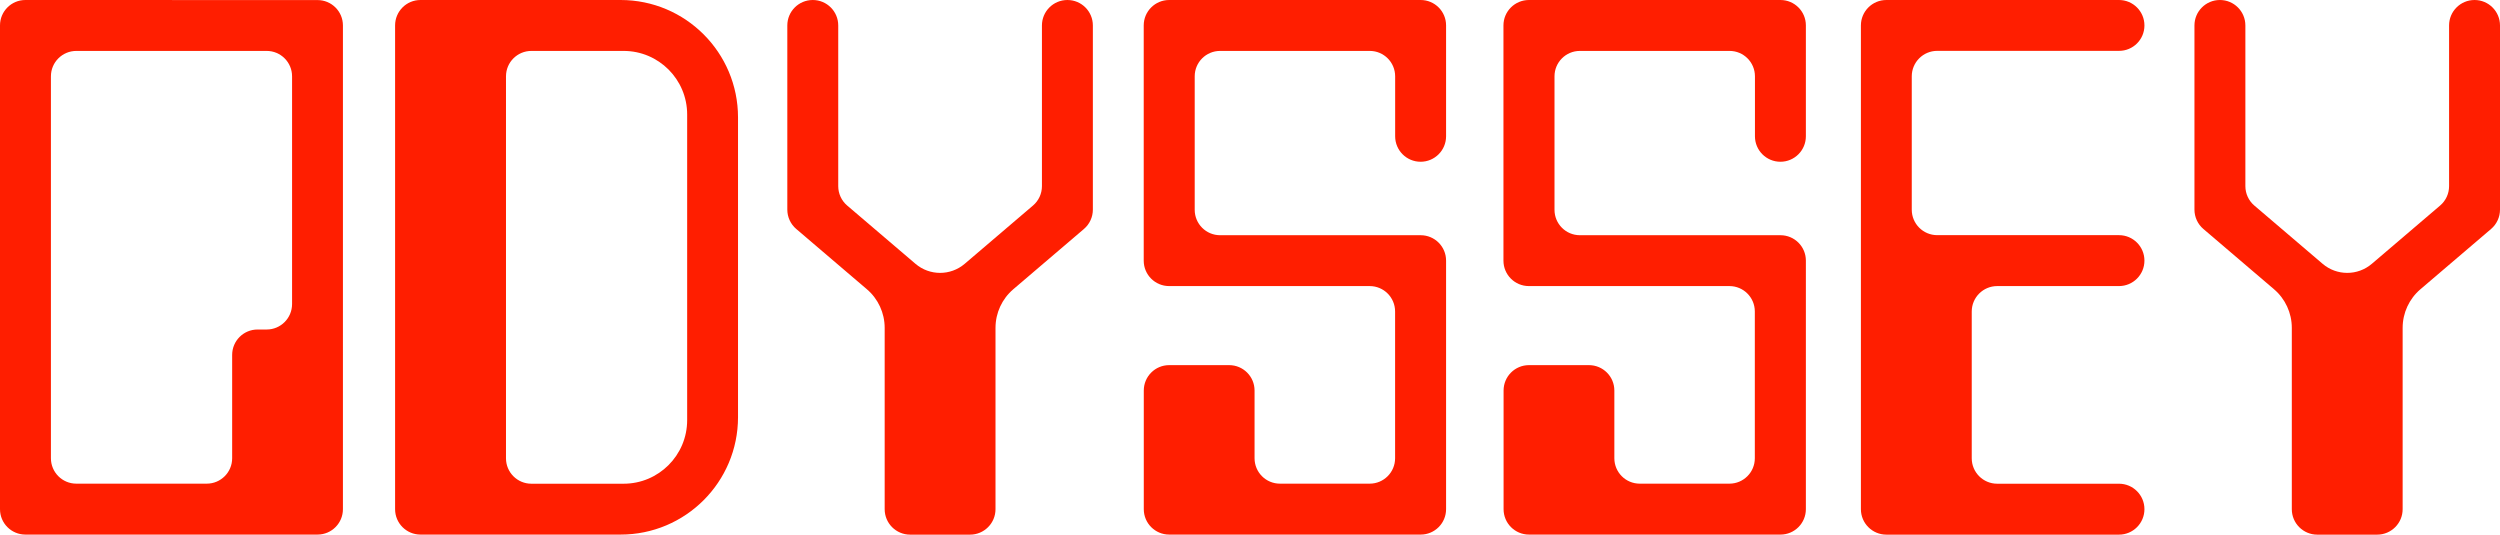 <?xml version="1.0" encoding="utf-8"?>
<!-- Generator: Adobe Illustrator 26.0.1, SVG Export Plug-In . SVG Version: 6.00 Build 0)  -->
<svg version="1.1" id="Layer_1" xmlns="http://www.w3.org/2000/svg" xmlns:xlink="http://www.w3.org/1999/xlink" x="0px" y="0px"
	 viewBox="0 0 3839 821" style="enable-background:new 0 0 3839 821;" xml:space="preserve">
<style type="text/css">
	.st0{fill:#C5B9A4;}
	.st1{fill:#FF1E00;}
	.st2{fill:#EEE1D0;}
	.st3{fill:#FFFFFF;}
</style>
<g>
	<g>
		<g>
			<path class="st1" d="M39,0C17.4,0,0,17.5,0,39v9v30.1v664.7v39.1c0,21.6,17.5,39,39,39h39.1h370.4h39.1c21.6,0,39-17.5,39-39
				v-21.4v-17.7V506V78.2V48.1v-9c0-21.6-17.5-39-39-39L39,0L39,0z M409.5,506h-14c-21.6,0-39,17.5-39,39v158.7
				c0,21.6-17.5,39-39,39H117.2c-21.6,0-39-17.5-39-39V117.2c0-21.6,17.5-39,39-39h292.3c21.6,0,39,17.5,39,39v349.7
				C448.5,488.5,431.1,506,409.5,506z"/>
			<path class="st1" d="M1639.1,0L1639.1,0c-21.6,0-39.1,17.5-39.1,39.1v246.8c0,11.4-5,22.3-13.7,29.7l-104.9,89.5
				c-21.8,18.6-53.8,18.6-75.6,0l-104.9-89.5c-8.7-7.4-13.7-18.3-13.7-29.7V39.1c0-21.6-17.5-39.1-39.1-39.1l0,0
				c-21.6,0-39.1,17.5-39.1,39.1v282.8c0,11.4,5,22.3,13.7,29.7l108.4,92.5c17.4,14.8,27.4,36.5,27.4,59.3v278.5
				c0,21.6,17.5,39.1,39.1,39.1h92c21.6,0,39.1-17.5,39.1-39.1V503.4c0-22.8,10-44.5,27.4-59.3l108.4-92.5
				c8.7-7.4,13.7-18.3,13.7-29.7V39.1C1678.2,17.5,1660.7,0,1639.1,0z"/>
			<path class="st1" d="M3799.9,0L3799.9,0c-21.6,0-39.1,17.5-39.1,39.1v246.8c0,11.4-5,22.3-13.7,29.7l-104.9,89.5
				c-21.8,18.6-53.8,18.6-75.6,0l-104.9-89.5c-8.7-7.4-13.7-18.3-13.7-29.7V39.1c0-21.6-17.5-39.1-39.1-39.1l0,0
				c-21.6,0-39.1,17.5-39.1,39.1v282.8c0,11.4,5,22.3,13.7,29.7l108.4,92.5c17.4,14.8,27.4,36.5,27.4,59.3v278.5
				c0,21.6,17.5,39.1,39.1,39.1h92c21.6,0,39.1-17.5,39.1-39.1V503.4c0-22.8,10-44.5,27.4-59.3l108.4-92.5
				c8.7-7.4,13.7-18.3,13.7-29.7V39.1C3839,17.5,3821.5,0,3799.9,0z"/>
			<path class="st1" d="M2308.7,39v361.3c0,21.6,17.5,39,39,39h308c21.6,0,39,17.5,39,39v225.4c0,21.6-17.5,39-39,39H2518
				c-21.6,0-39-17.5-39-39v-104c0-21.6-17.5-39-39-39h-92.1c-21.6,0-39,17.5-39,39v182.2c0,21.6,17.5,39,39,39h386.2
				c21.6,0,39-17.5,39-39V400.2c0-21.6-17.5-39-39-39h-308c-21.6,0-39-17.5-39-39v-205c0-21.6,17.5-39,39-39h229.8
				c21.6,0,39,17.5,39,39v92.1c0,21.6,17.5,39.1,39.1,39.1l0,0c21.6,0,39.1-17.5,39.1-39.1V39c0-21.6-17.5-39-39-39h-386.2
				C2326.2,0,2308.7,17.5,2308.7,39z"/>
			<path class="st1" d="M1756.3,39v361.3c0,21.6,17.5,39,39,39h308c21.6,0,39,17.5,39,39v225.4c0,21.6-17.5,39-39,39h-137.8
				c-21.6,0-39-17.5-39-39v-104c0-21.6-17.5-39-39-39h-92.1c-21.6,0-39,17.5-39,39v182.2c0,21.6,17.5,39,39,39h386.2
				c21.6,0,39-17.5,39-39V400.2c0-21.6-17.5-39-39-39h-308c-21.6,0-39-17.5-39-39v-205c0-21.6,17.5-39,39-39h229.8
				c21.6,0,39,17.5,39,39v92.1c0,21.6,17.5,39.1,39.1,39.1l0,0c21.6,0,39.1-17.5,39.1-39.1V39c0-21.6-17.5-39-39-39h-386.2
				C1773.8,0,1756.3,17.5,1756.3,39z"/>
			<path class="st1" d="M3293,39.1L3293,39.1c0-21.6-17.5-39.1-39.1-39.1h-357.2c-21.6,0-39.1,17.5-39.1,39.1v742.8
				c0,21.6,17.5,39.1,39.1,39.1h357.2c21.6,0,39.1-17.5,39.1-39.1l0,0c0-21.6-17.5-39.1-39.1-39.1h-187c-21.6,0-39.1-17.5-39.1-39.1
				V478.4c0-21.6,17.5-39.1,39.1-39.1h187c21.6,0,39.1-17.5,39.1-39.1l0,0c0-21.6-17.5-39.1-39.1-39.1h-279.1
				c-21.6,0-39.1-17.5-39.1-39.1V117.2c0-21.6,17.5-39.1,39.1-39.1h279.1C3275.5,78.2,3293,60.7,3293,39.1z"/>
			<path class="st1" d="M645.7,0c-21.6,0-39,17.5-39,39v712.8v30.1c0,21.6,17.5,39,39,39H953c99.6,0,180.3-80.7,180.3-180.3V180.3
				C1133.3,80.7,1052.6,0,953,0H645.7L645.7,0z M957.6,742.8H816c-21.6,0-39-17.5-39-39V117.2c0-21.6,17.5-39,39-39h141.6
				c53.9,0,97.6,43.7,97.6,97.6v469.4C1055.2,699.1,1011.5,742.8,957.6,742.8z"/>
		</g>
	</g>
</g>
</svg>
